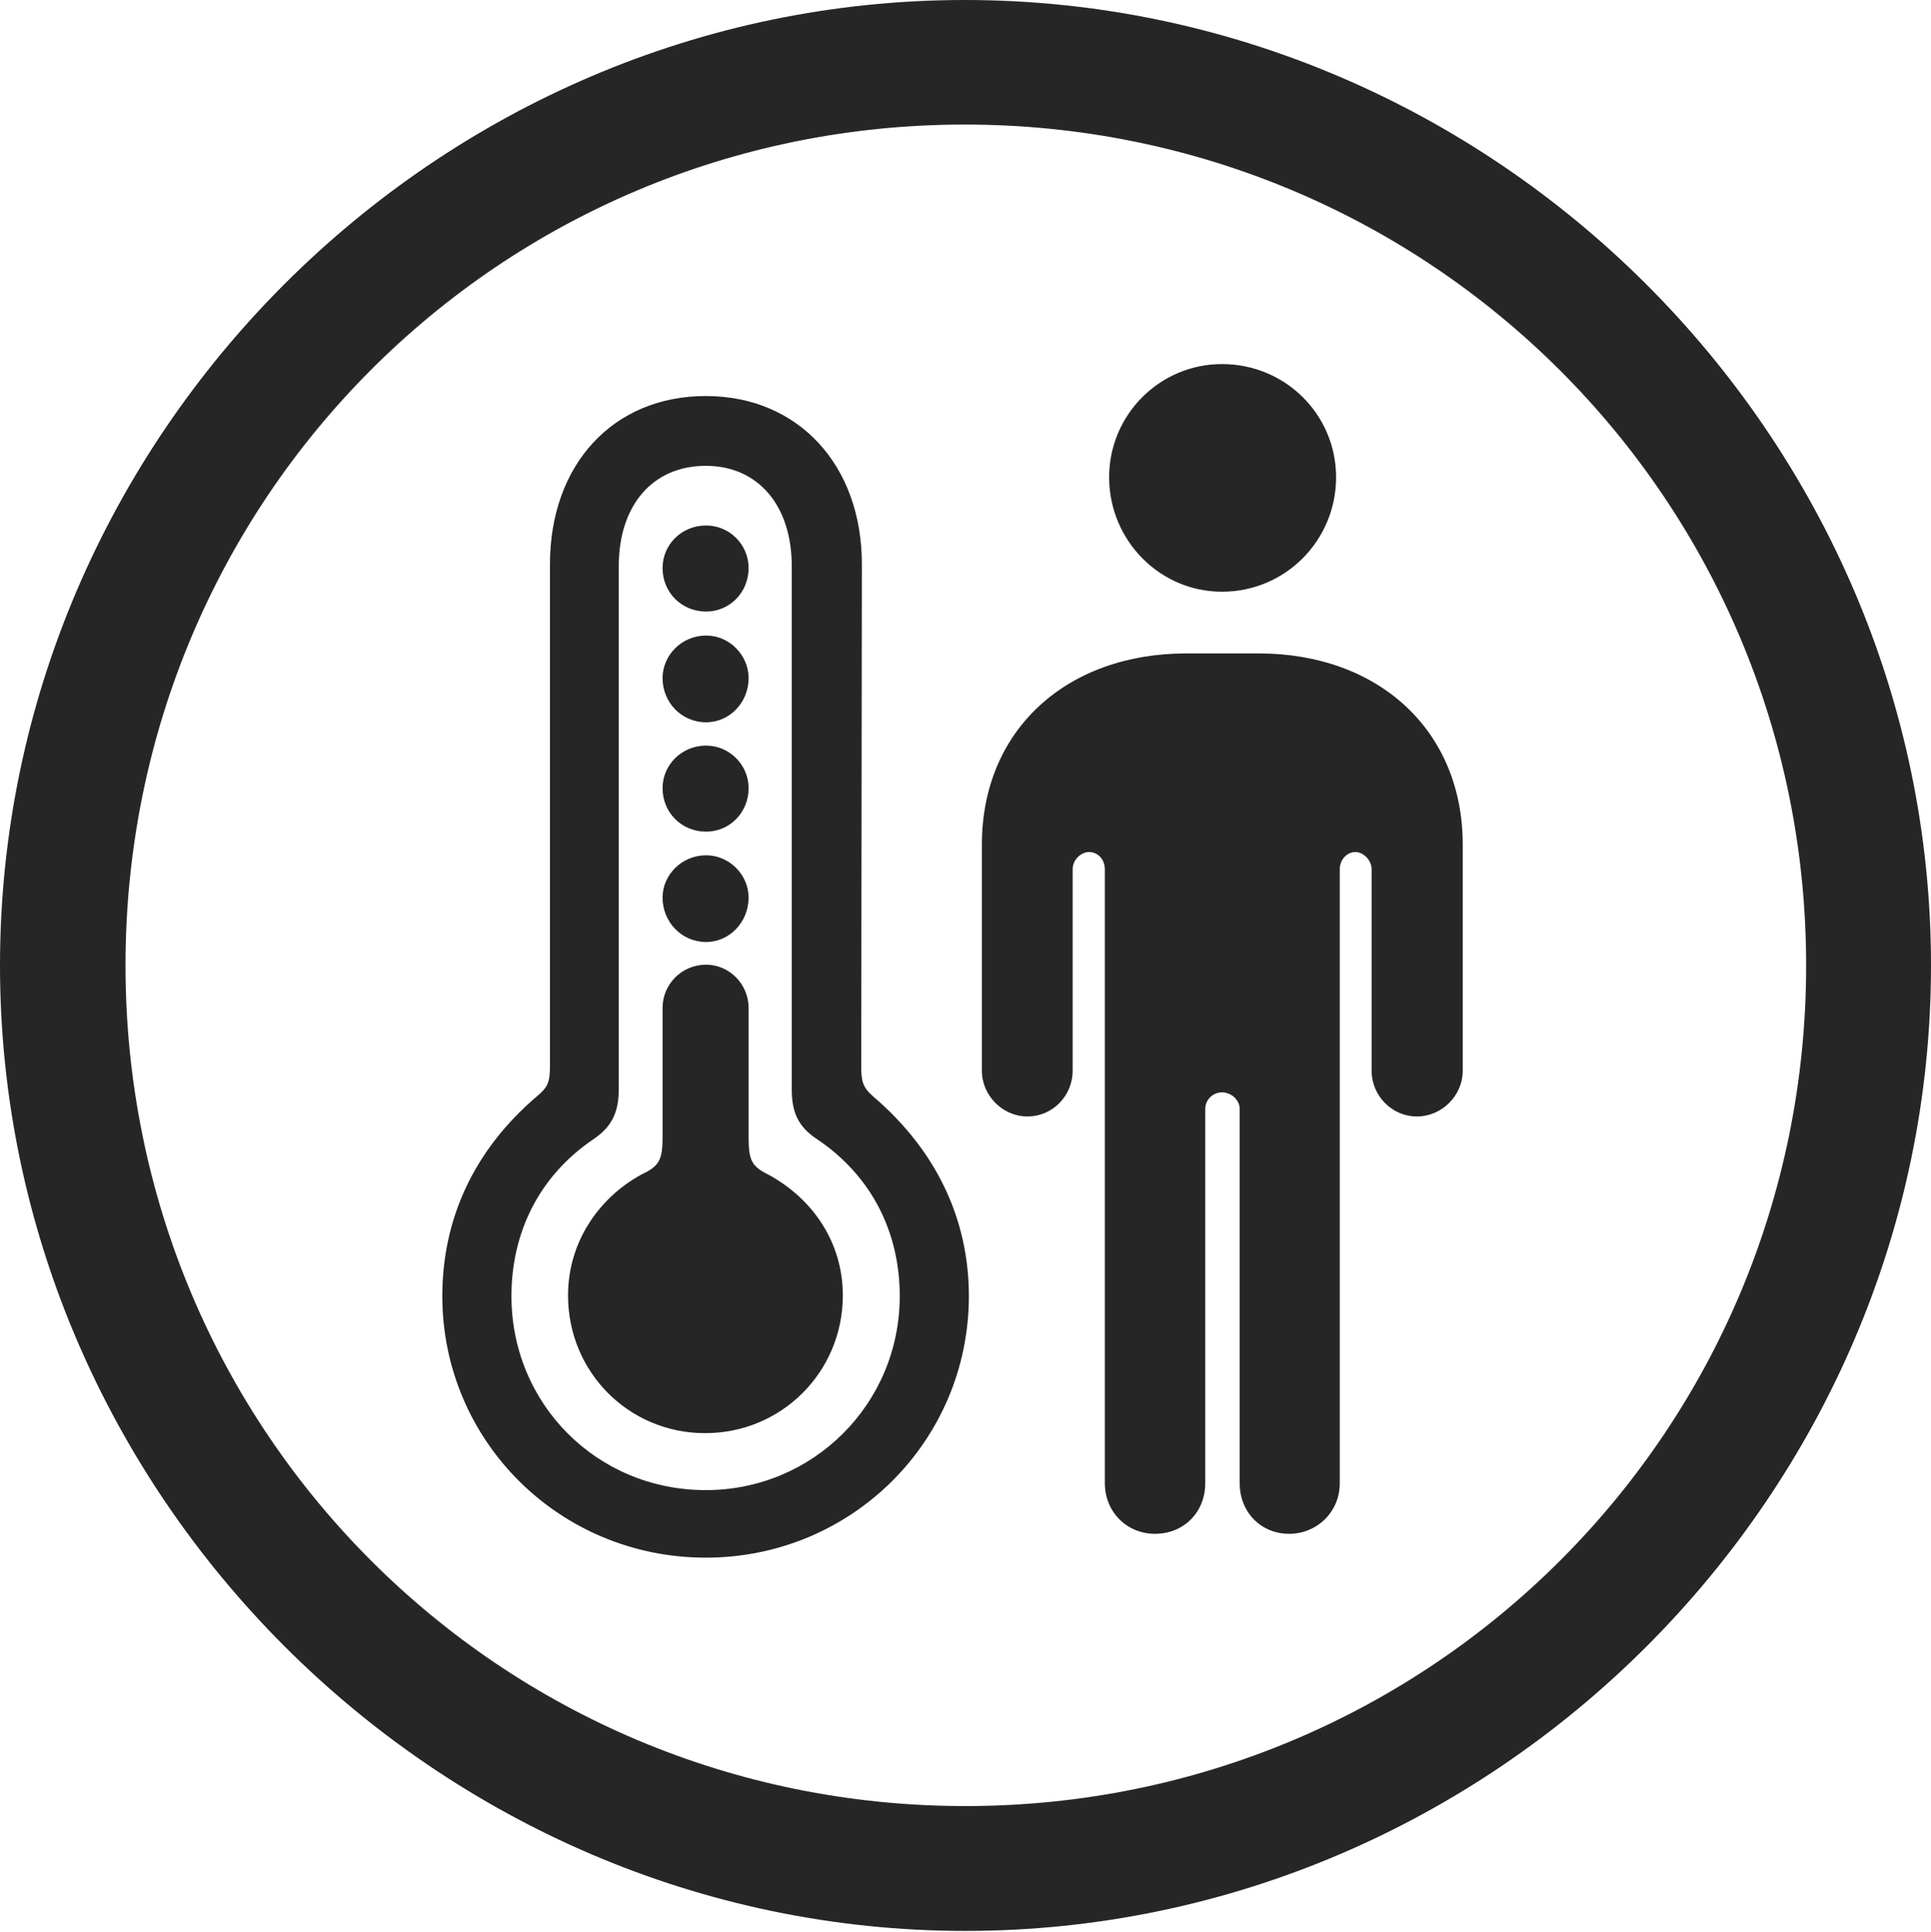 <?xml version="1.0" encoding="UTF-8"?>
<!--Generator: Apple Native CoreSVG 232.5-->
<!DOCTYPE svg
PUBLIC "-//W3C//DTD SVG 1.1//EN"
       "http://www.w3.org/Graphics/SVG/1.1/DTD/svg11.dtd">
<svg version="1.1" xmlns="http://www.w3.org/2000/svg" xmlns:xlink="http://www.w3.org/1999/xlink" width="97.96" height="97.993">
 <g>
  <rect height="97.993" opacity="0" width="97.96" x="0" y="0"/>
  <path d="M48.972 97.944C75.825 97.944 97.96 75.776 97.96 48.972C97.96 22.135 75.791 0 48.938 0C22.135 0 0 22.135 0 48.972C0 75.776 22.169 97.944 48.972 97.944ZM48.972 91.611C25.35 91.611 6.367 72.594 6.367 48.972C6.367 25.35 25.316 6.318 48.938 6.318C72.561 6.318 91.626 25.35 91.626 48.972C91.626 72.594 72.594 91.611 48.972 91.611Z" fill="#000000" fill-opacity="0.85"/>
  <path d="M35.804 79.011C43.218 79.011 49.151 73.077 49.151 65.743C49.151 61.833 47.491 58.348 44.306 55.625C43.772 55.155 43.69 54.877 43.69 54.054L43.723 28.618C43.723 23.584 40.49 20.088 35.804 20.088C31.084 20.088 27.9 23.584 27.9 28.618L27.9 54.054C27.9 54.908 27.788 55.155 27.22 55.625C24.035 58.348 22.439 61.833 22.439 65.743C22.439 73.077 28.372 79.011 35.804 79.011ZM35.804 75.585C30.282 75.585 25.946 71.216 25.946 65.743C25.946 62.535 27.335 59.669 30.082 57.802C31.021 57.174 31.39 56.44 31.39 55.257L31.39 28.719C31.39 25.628 33.11 23.629 35.804 23.629C38.446 23.629 40.166 25.628 40.166 28.719L40.166 55.257C40.166 56.44 40.505 57.174 41.475 57.802C44.239 59.669 45.644 62.535 45.644 65.743C45.644 71.216 41.244 75.585 35.804 75.585ZM35.819 31.02C37.011 31.02 37.977 30.054 37.977 28.814C37.977 27.622 37.011 26.655 35.819 26.655C34.579 26.655 33.612 27.622 33.612 28.814C33.612 30.054 34.579 31.02 35.819 31.02ZM35.819 36.637C37.011 36.637 37.977 35.637 37.977 34.396C37.977 33.238 37.011 32.238 35.819 32.238C34.579 32.238 33.612 33.238 33.612 34.396C33.612 35.637 34.579 36.637 35.819 36.637ZM35.819 42.185C37.011 42.185 37.977 41.219 37.977 39.978C37.977 38.802 37.011 37.82 35.819 37.82C34.579 37.82 33.612 38.802 33.612 39.978C33.612 41.219 34.579 42.185 35.819 42.185ZM35.819 47.783C37.011 47.783 37.977 46.768 37.977 45.527C37.977 44.384 37.011 43.384 35.819 43.384C34.579 43.384 33.612 44.384 33.612 45.527C33.612 46.768 34.579 47.783 35.819 47.783ZM35.77 72.696C39.668 72.696 42.757 69.573 42.757 65.709C42.757 63.01 41.22 60.793 38.973 59.579C38.131 59.158 37.977 58.862 37.977 57.675L37.977 51.125C37.977 49.933 37.011 48.933 35.819 48.933C34.579 48.933 33.612 49.933 33.612 51.125L33.612 57.675C33.612 58.862 33.429 59.158 32.535 59.579C30.37 60.763 28.817 63.01 28.817 65.709C28.817 69.606 31.907 72.696 35.77 72.696ZM61.991 30.014C65.21 30.014 67.78 27.411 67.78 24.207C67.78 21.036 65.21 18.467 61.991 18.467C58.836 18.467 56.267 21.036 56.267 24.207C56.267 27.411 58.836 30.014 61.991 30.014ZM65.394 77.802C66.795 77.802 67.967 76.712 67.967 75.229L67.967 44.086C67.967 43.628 68.309 43.219 68.767 43.219C69.157 43.219 69.582 43.628 69.582 44.086L69.582 54.308C69.582 55.592 70.626 56.633 71.876 56.633C73.131 56.633 74.205 55.592 74.205 54.308L74.205 42.847C74.205 37.013 69.897 33.144 63.85 33.144L60.181 33.144C54.12 33.144 49.811 37.013 49.811 42.847L49.811 54.308C49.811 55.592 50.885 56.633 52.121 56.633C53.391 56.633 54.416 55.592 54.416 54.308L54.416 44.086C54.416 43.628 54.825 43.219 55.249 43.219C55.723 43.219 56.049 43.628 56.049 44.086L56.049 75.229C56.049 76.712 57.188 77.802 58.588 77.802C60.053 77.802 61.143 76.712 61.143 75.229L61.143 56.242C61.143 55.799 61.518 55.409 61.991 55.409C62.464 55.409 62.889 55.799 62.889 56.242L62.889 75.229C62.889 76.712 63.978 77.802 65.394 77.802Z" fill="#000000" fill-opacity="0.85"/>
 </g>
</svg>
